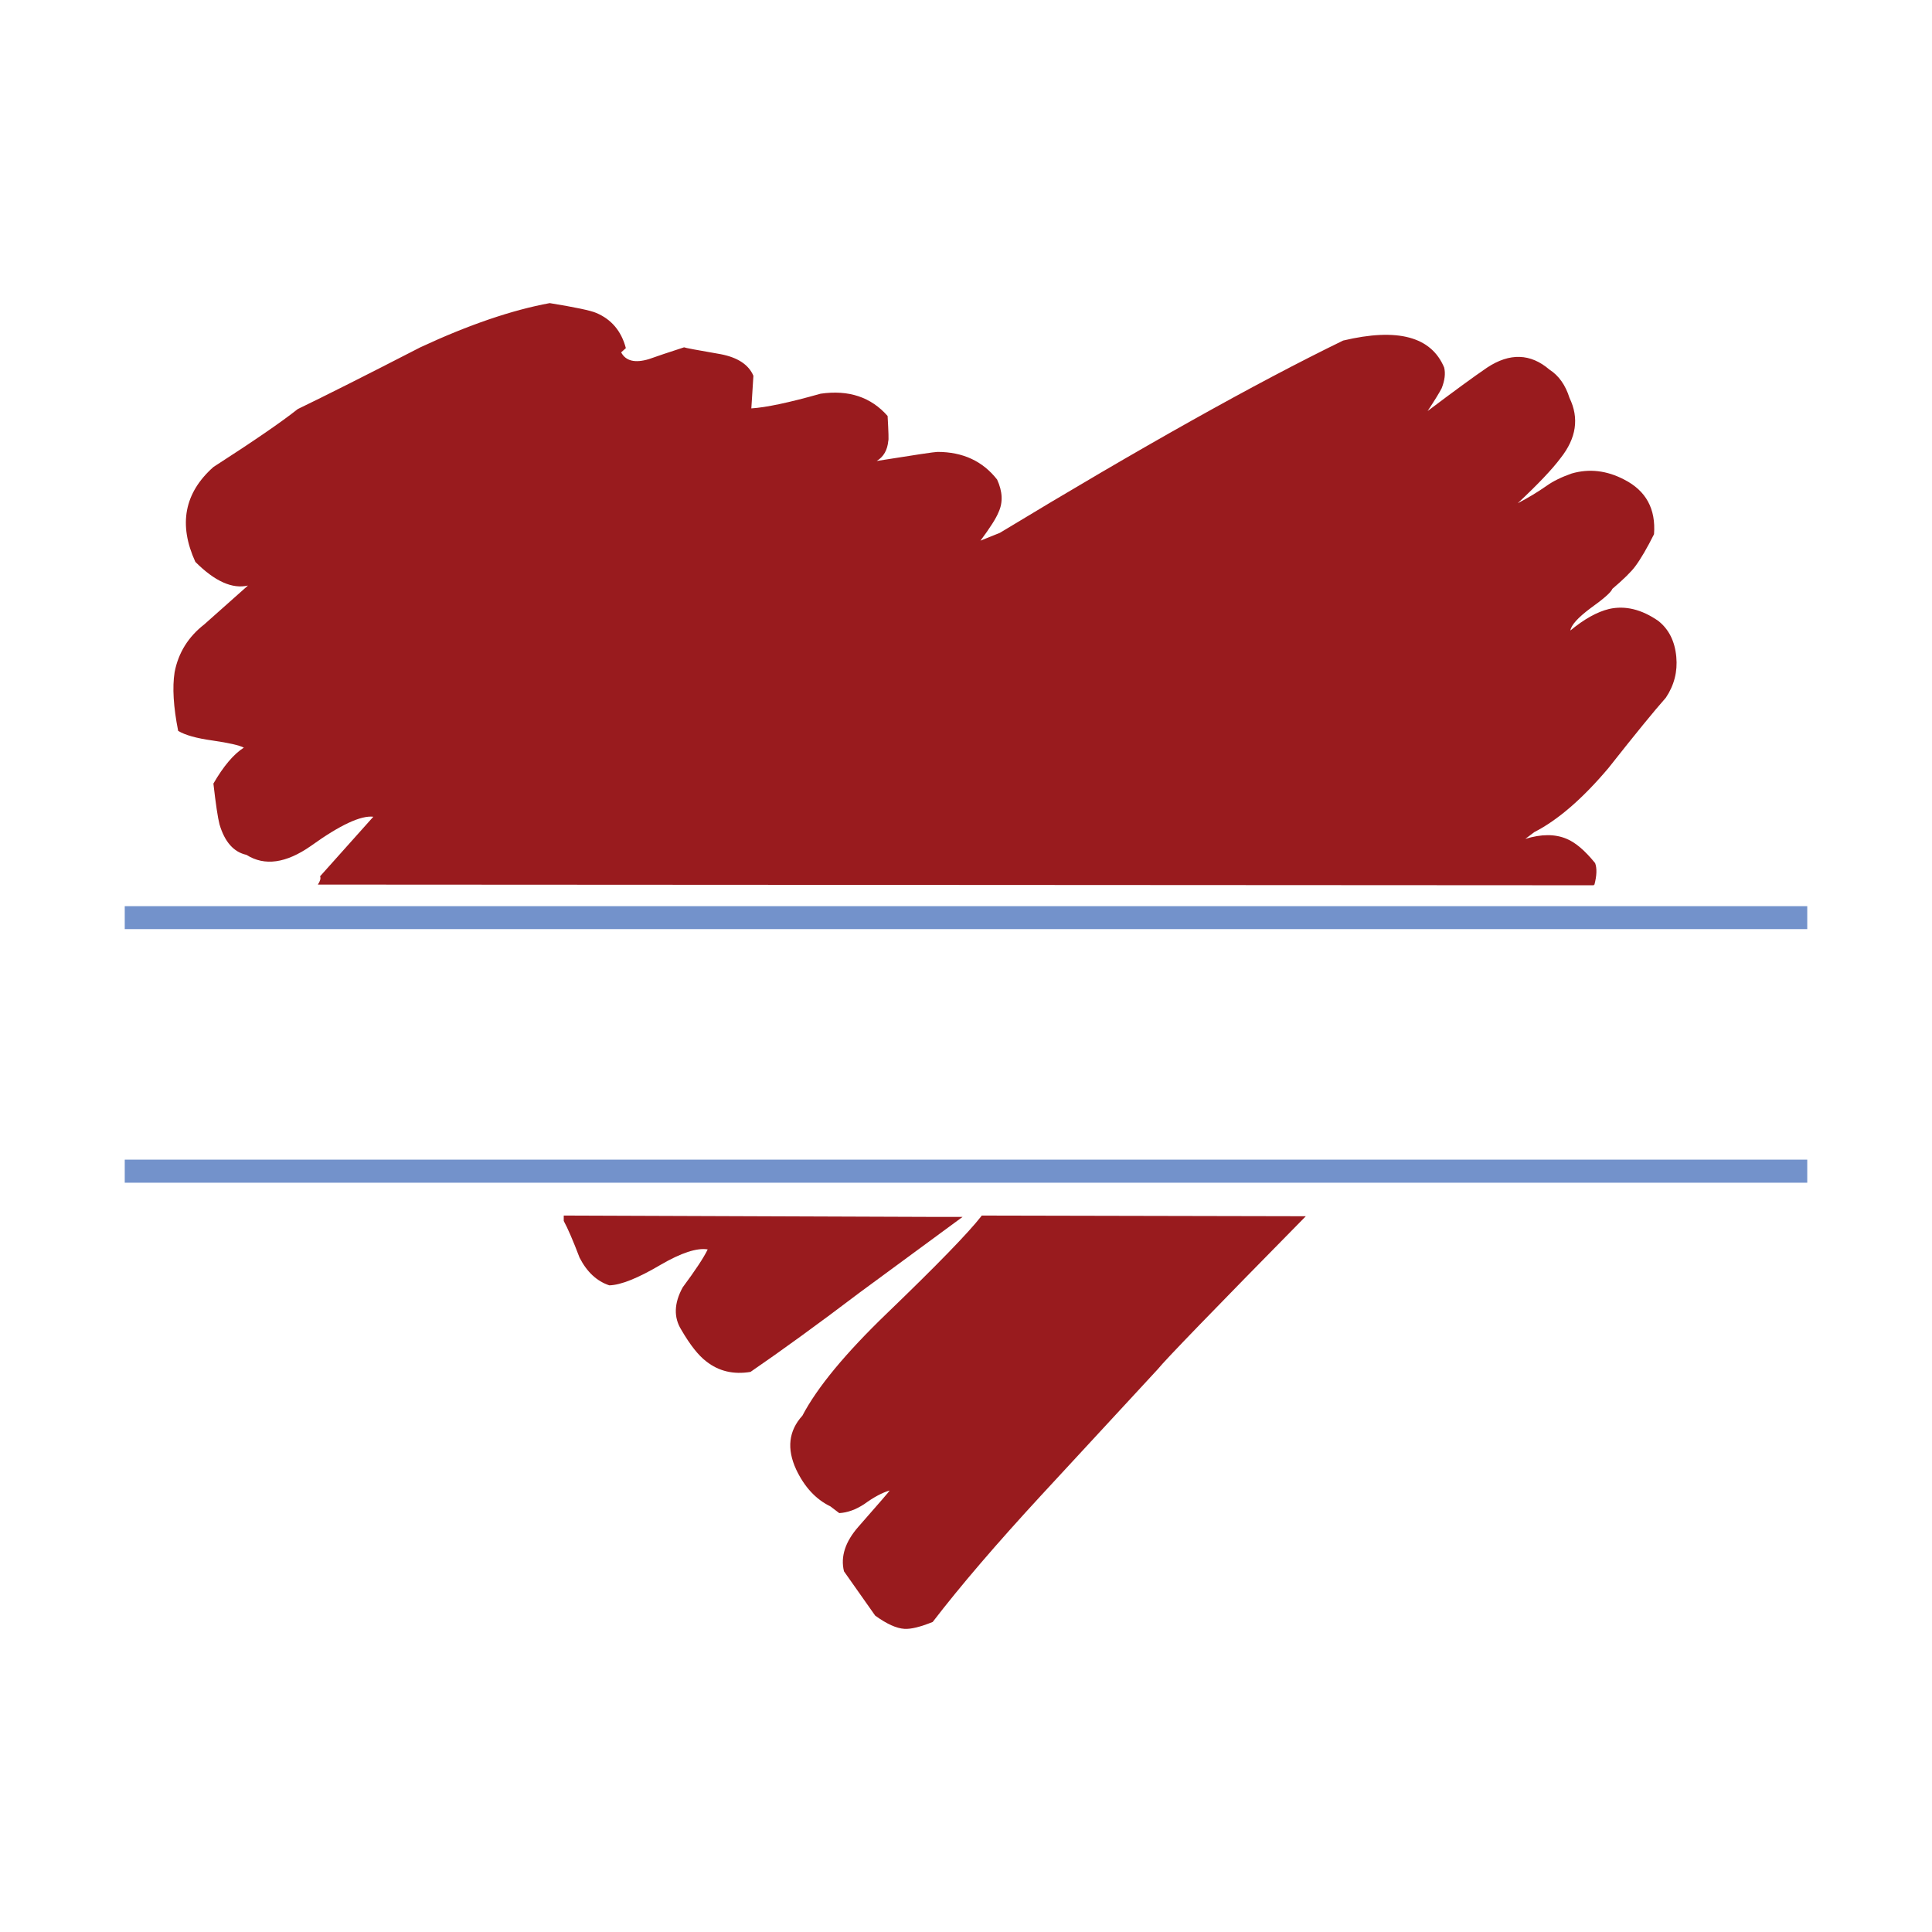 <?xml version="1.0" encoding="utf-8"?>
<!-- Generator: Adobe Illustrator 16.0.0, SVG Export Plug-In . SVG Version: 6.00 Build 0)  -->
<!DOCTYPE svg PUBLIC "-//W3C//DTD SVG 1.1//EN" "http://www.w3.org/Graphics/SVG/1.1/DTD/svg11.dtd">
<svg version="1.1" id="Layer_1" xmlns="http://www.w3.org/2000/svg" xmlns:xlink="http://www.w3.org/1999/xlink" x="0px" y="0px"
	 width="300px" height="300px" viewBox="0 0 300 300" enable-background="new 0 0 300 300" xml:space="preserve">
<g>
	<path fill-rule="evenodd" clip-rule="evenodd" fill="#991B1E" d="M30.333,87.248c-2.65-5.8-1.717-10.708,2.799-14.725
		c6.239-4.018,10.606-7.018,13.102-9.002c4.171-2.009,10.518-5.206,19.039-9.591c7.51-3.494,14.207-5.781,20.09-6.863
		c3.945,0.642,6.346,1.147,7.202,1.516c2.377,0.998,3.917,2.822,4.618,5.473l-0.731,0.659c0.713,1.343,2.146,1.693,4.296,1.052
		c1.225-0.439,3.049-1.052,5.473-1.836c0.154,0.083,2.056,0.439,5.704,1.069c2.639,0.512,4.326,1.628,5.063,3.352l-0.322,5.063
		c2.295-0.143,5.877-0.903,10.75-2.281c4.361-0.63,7.832,0.522,10.41,3.458c0.143,2.496,0.179,3.779,0.107,3.851
		c-0.131,1.449-0.73,2.495-1.801,3.137c5.871-0.938,9.014-1.408,9.43-1.408c3.945,0,7.035,1.433,9.27,4.296
		c0.855,1.866,0.928,3.56,0.215,5.081c-0.369,0.927-1.303,2.395-2.799,4.403l3.012-1.213c21.998-13.321,39.764-23.274,53.301-29.858
		c8.449-2.008,13.678-0.612,15.687,4.189c0.226,0.927,0.095,2.002-0.392,3.227c-0.369,0.713-1.094,1.89-2.176,3.529
		c4.16-3.138,7.244-5.39,9.252-6.756c3.506-2.306,6.727-2.199,9.662,0.32c1.449,0.927,2.49,2.396,3.119,4.403
		c1.521,3.138,1.059,6.251-1.391,9.341c-1.295,1.735-3.512,4.07-6.648,7.006c1.568-0.809,3.066-1.712,4.492-2.71
		c0.998-0.713,2.293-1.349,3.887-1.907c2.721-0.784,5.437-0.47,8.146,0.944c3.388,1.724,4.933,4.553,4.635,8.486
		c-1.081,2.162-2.05,3.82-2.905,4.973c-0.63,0.855-1.818,2.026-3.565,3.512c-0.19,0.523-1.325,1.527-3.405,3.013
		c-1.937,1.45-2.977,2.603-3.119,3.458c2.15-1.782,4.16-2.899,6.025-3.351c2.496-0.559,5.039,0.06,7.629,1.854
		c1.641,1.295,2.573,3.155,2.799,5.58c0.215,2.293-0.326,4.408-1.621,6.346c-1.783,2.009-4.76,5.657-8.932,10.945
		c-4.017,4.753-7.85,8.063-11.498,9.929l-1.391,1.052c2.496-0.772,4.642-0.772,6.436,0c1.367,0.57,2.834,1.824,4.403,3.762
		c0.298,0.809,0.261,1.919-0.106,3.333c-0.072,0-0.107,0.036-0.107,0.107l-198.119-0.107c0.368-0.558,0.481-0.986,0.339-1.283
		l8.271-9.252c-1.937-0.226-5.158,1.277-9.662,4.51c-3.874,2.722-7.22,3.191-10.036,1.409c-1.984-0.429-3.381-2.009-4.189-4.742
		c-0.262-1.01-0.577-3.119-0.945-6.328c1.569-2.71,3.143-4.569,4.724-5.58c-0.701-0.368-2.317-0.736-4.849-1.104
		c-2.496-0.345-4.278-0.845-5.348-1.498c-0.737-3.719-0.921-6.756-0.552-9.108c0.582-3.019,2.121-5.497,4.617-7.434l6.773-6.025
		C36.073,91.49,33.352,90.267,30.333,87.248z M89.997,195.291c-1.01-2.649-1.83-4.551-2.46-5.704v-0.837l58.023,0.213
		c0.321,0,0.654,0,0.998,0h2.906c-0.88,0.642-6.197,4.552-15.955,11.73c-6.429,4.872-12.086,8.983-16.97,12.335
		c-2.638,0.439-4.926-0.101-6.863-1.622c-1.224-0.927-2.519-2.566-3.886-4.92c-1.2-1.925-1.129-4.118,0.214-6.578
		c2.009-2.709,3.304-4.676,3.886-5.9c-1.664-0.273-4.1,0.523-7.309,2.389c-3.518,2.08-6.174,3.144-7.968,3.191
		C92.677,198.946,91.138,197.514,89.997,195.291z M134.188,233.564c-1.307,0.855-2.596,1.318-3.867,1.391l-1.391-1.053
		c-2.234-1.081-4-2.982-5.295-5.704c-1.497-3.232-1.177-6.024,0.963-8.378c2.293-4.373,6.672-9.674,13.138-15.9
		c7.749-7.464,12.627-12.484,14.636-15.063l0.07-0.106l50.323,0.106c-14.249,14.475-21.914,22.396-22.995,23.762
		c-4.018,4.361-10.043,10.88-18.076,19.556c-6.952,7.534-12.573,14.095-16.863,19.68c-1.938,0.784-3.404,1.141-4.403,1.07
		c-1.224-0.072-2.733-0.755-4.528-2.051l-4.848-6.881c-0.559-2.293,0.201-4.616,2.281-6.97c3.209-3.648,4.813-5.509,4.813-5.579
		C136.992,231.775,135.674,232.482,134.188,233.564z"/>
	<path fill-rule="evenodd" clip-rule="evenodd" fill="#7392CB" d="M280.629,180.068v3.583H19.37v-3.583H280.629z M280.629,140.708
		v3.565H19.37v-3.565H280.629z"/>
</g>
</svg>
